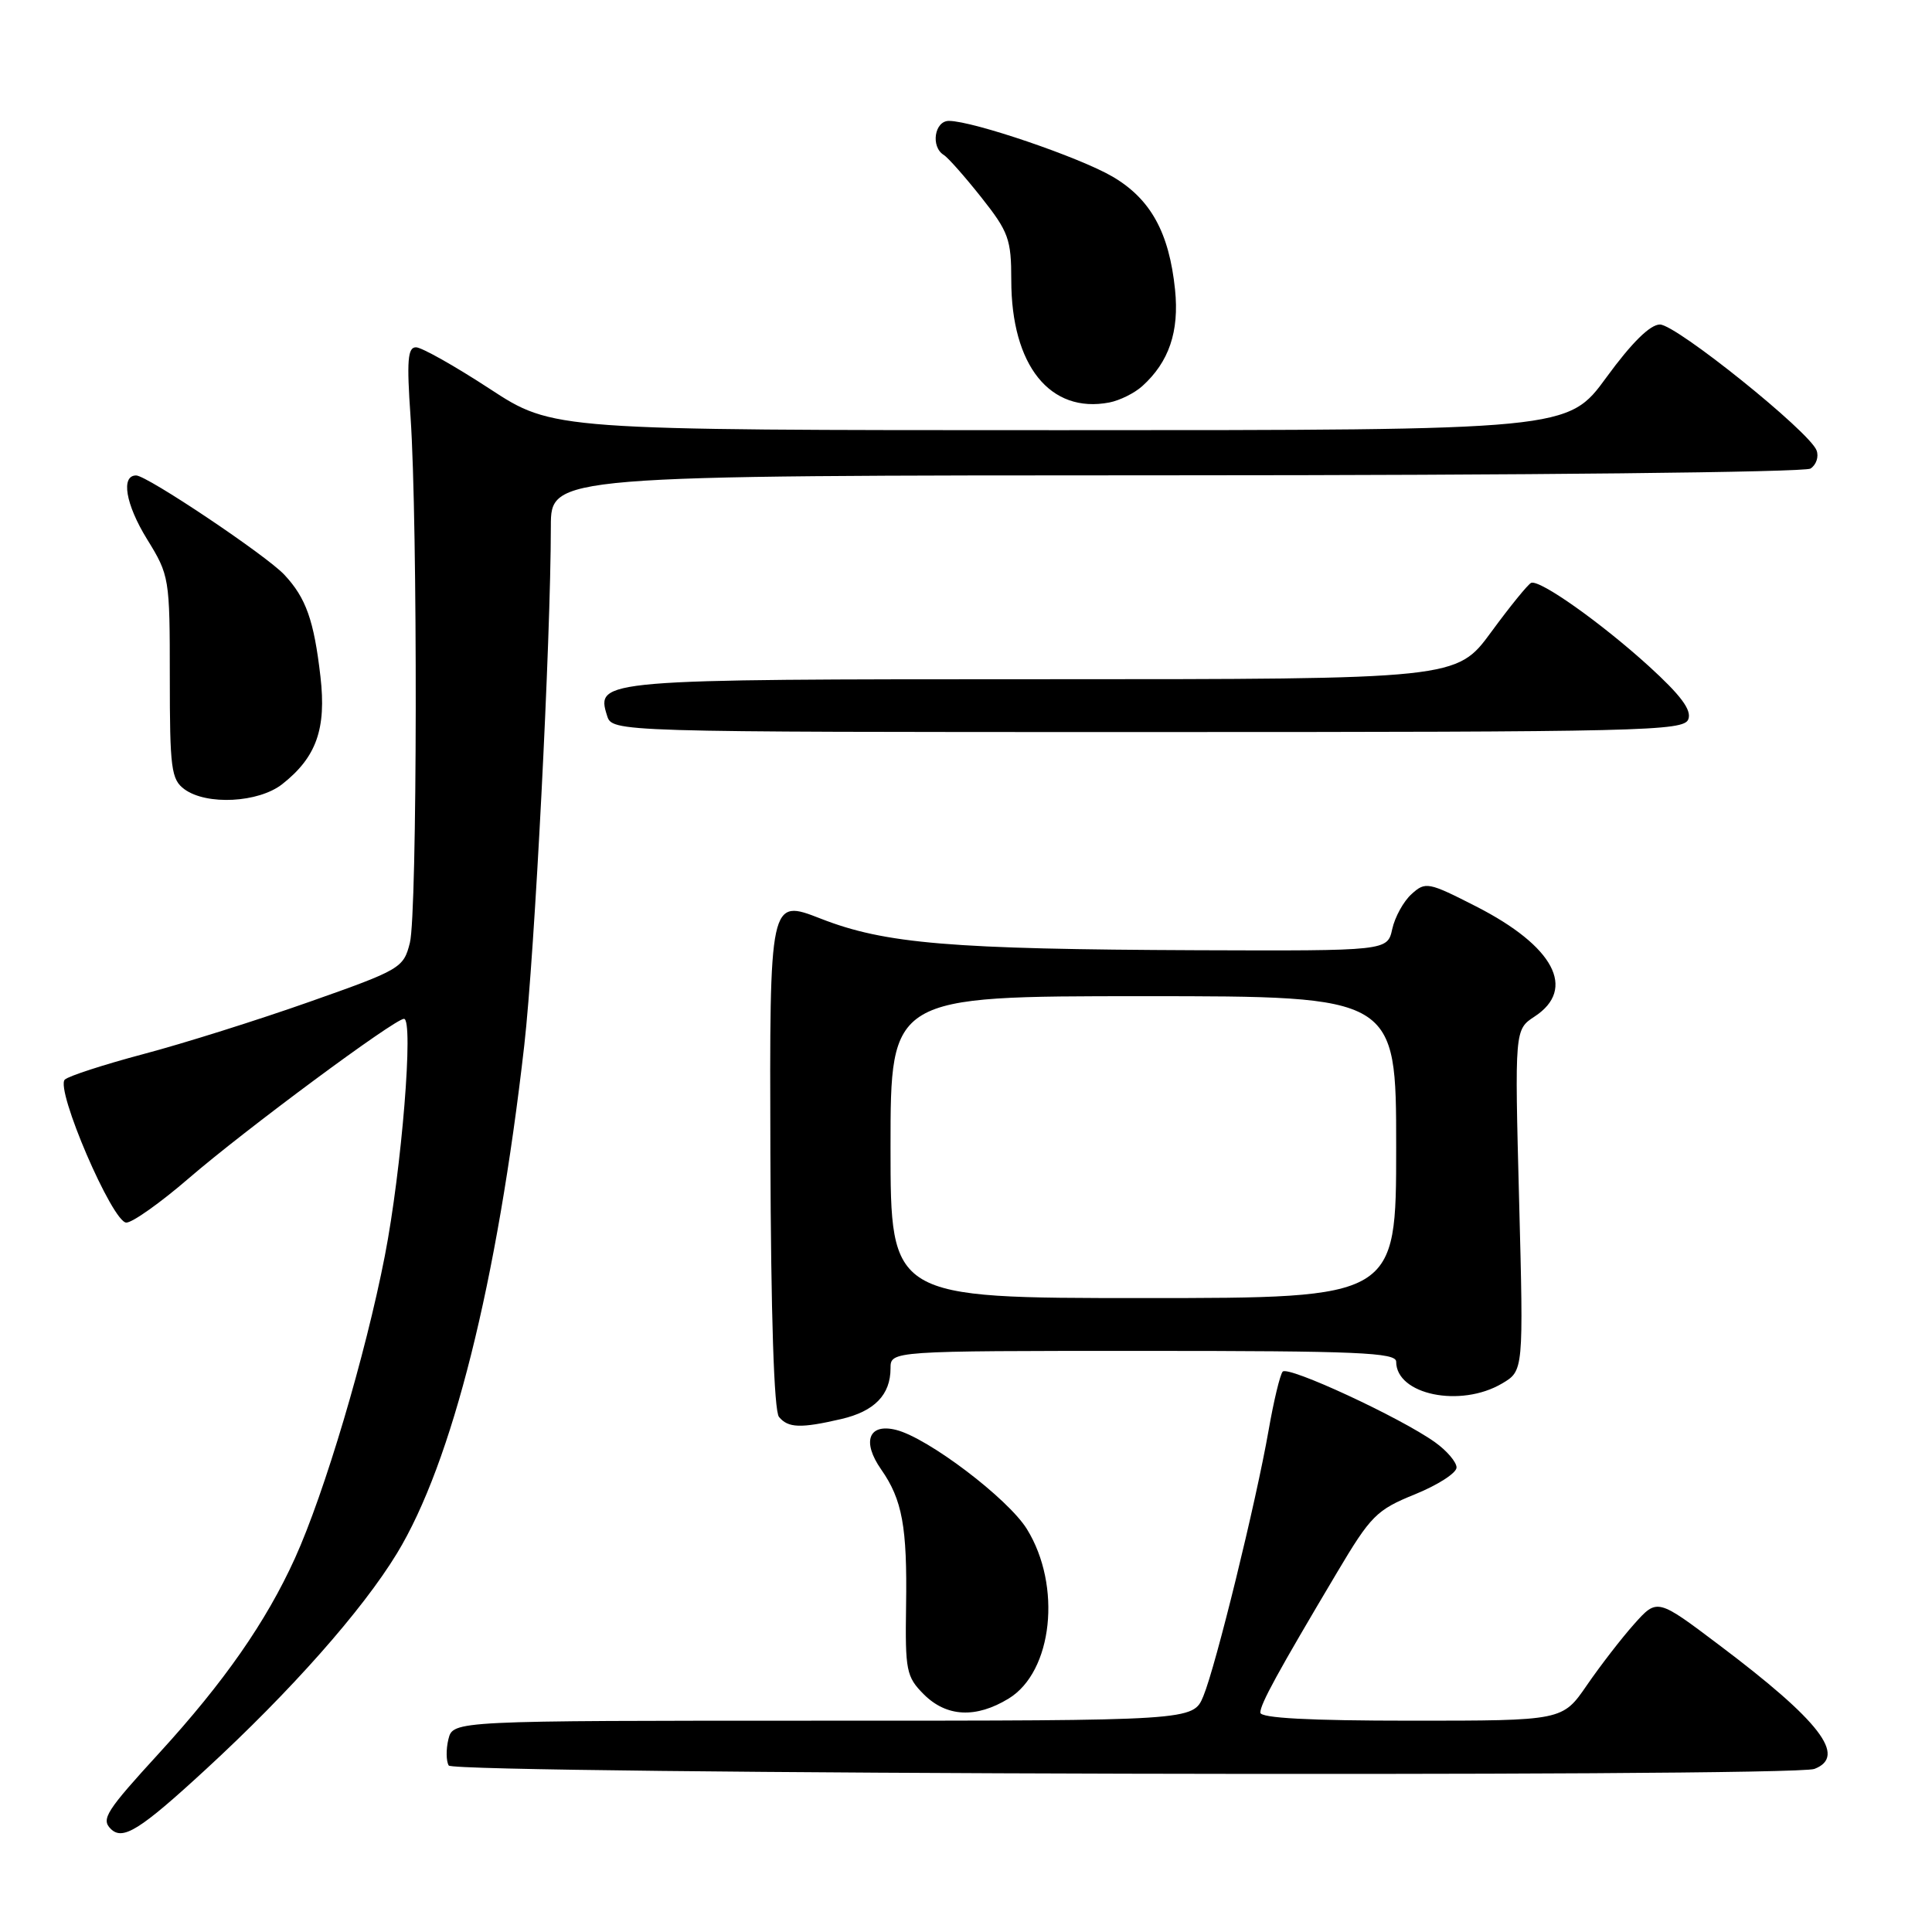 <?xml version="1.0" encoding="UTF-8" standalone="no"?>
<!DOCTYPE svg PUBLIC "-//W3C//DTD SVG 1.1//EN" "http://www.w3.org/Graphics/SVG/1.1/DTD/svg11.dtd" >
<svg xmlns="http://www.w3.org/2000/svg" xmlns:xlink="http://www.w3.org/1999/xlink" version="1.1" viewBox="0 0 256 256">
 <g >
 <path fill="currentColor"
d=" M 27.24 234.48 C 38.54 224.08 48.00 213.39 52.60 205.83 C 59.91 193.81 65.89 169.94 69.47 138.50 C 70.85 126.34 72.98 84.89 72.99 69.75 C 73.00 63.00 73.00 63.00 155.75 62.98 C 201.91 62.98 239.12 62.58 239.90 62.09 C 240.66 61.60 241.03 60.51 240.70 59.67 C 239.75 57.18 222.10 43.00 219.95 43.00 C 218.65 43.00 216.21 45.41 212.86 50.00 C 207.75 57.00 207.75 57.00 140.51 57.00 C 73.27 57.00 73.27 57.00 64.89 51.52 C 60.27 48.50 55.88 46.03 55.13 46.02 C 54.02 46.00 53.88 47.77 54.40 55.25 C 55.36 69.28 55.30 121.03 54.31 124.93 C 53.47 128.26 53.09 128.49 40.97 132.76 C 34.11 135.18 24.23 138.29 19.00 139.67 C 13.78 141.06 9.09 142.58 8.59 143.05 C 7.29 144.29 14.90 162.00 16.74 162.00 C 17.55 162.00 21.26 159.37 24.99 156.15 C 32.44 149.72 52.30 135.00 53.53 135.00 C 54.84 135.00 53.23 154.90 50.99 166.42 C 48.43 179.56 43.00 197.84 39.08 206.48 C 35.26 214.90 29.70 222.88 21.11 232.27 C 14.06 239.97 13.38 241.04 14.67 242.33 C 16.26 243.92 18.52 242.51 27.24 234.48 Z  M 240.42 234.39 C 244.77 232.72 241.18 228.05 227.78 217.96 C 219.59 211.78 219.59 211.78 216.54 215.19 C 214.87 217.06 212.05 220.71 210.27 223.30 C 207.04 228.00 207.04 228.00 187.02 228.00 C 173.44 228.00 167.00 227.65 167.00 226.93 C 167.00 225.79 169.29 221.61 177.16 208.37 C 181.64 200.83 182.39 200.07 187.50 198.00 C 190.52 196.77 193.00 195.18 193.00 194.45 C 193.00 193.73 191.71 192.22 190.14 191.10 C 185.54 187.82 170.66 180.93 169.96 181.75 C 169.61 182.16 168.77 185.65 168.10 189.50 C 166.43 199.05 161.10 220.77 159.45 224.75 C 158.10 228.00 158.10 228.00 109.07 228.00 C 60.04 228.00 60.04 228.00 59.42 230.44 C 59.09 231.79 59.11 233.36 59.46 233.94 C 60.17 235.09 237.47 235.53 240.42 234.39 Z  M 133.65 225.07 C 139.49 221.51 140.72 210.13 136.07 202.61 C 133.57 198.57 122.97 190.53 118.74 189.47 C 115.10 188.56 114.17 191.01 116.76 194.71 C 119.56 198.72 120.22 202.31 120.06 212.76 C 119.93 221.38 120.09 222.18 122.41 224.51 C 125.43 227.52 129.32 227.71 133.65 225.07 Z  M 111.47 188.03 C 115.87 187.01 118.00 184.82 118.00 181.31 C 118.00 179.00 118.00 179.00 151.50 179.00 C 179.87 179.00 185.00 179.22 185.00 180.43 C 185.00 184.81 193.53 186.57 199.03 183.32 C 201.88 181.64 201.88 181.64 201.29 159.03 C 200.70 136.43 200.70 136.43 203.35 134.69 C 208.92 131.04 205.92 125.38 195.60 120.11 C 189.25 116.87 188.88 116.80 187.04 118.47 C 185.98 119.42 184.83 121.51 184.48 123.10 C 183.84 126.00 183.84 126.00 158.67 125.91 C 125.96 125.78 117.26 125.06 108.74 121.72 C 101.97 119.08 101.97 119.08 102.08 152.79 C 102.15 174.27 102.56 186.95 103.22 187.75 C 104.43 189.22 106.09 189.28 111.47 188.03 Z  M 37.39 103.91 C 41.93 100.34 43.26 96.58 42.46 89.64 C 41.60 82.20 40.55 79.23 37.68 76.16 C 35.29 73.60 19.48 63.00 18.04 63.00 C 15.99 63.00 16.64 66.82 19.47 71.42 C 22.45 76.25 22.50 76.56 22.50 89.75 C 22.50 101.86 22.69 103.29 24.44 104.58 C 27.38 106.73 34.25 106.37 37.39 103.91 Z  M 223.71 95.31 C 224.18 94.09 222.73 92.14 218.47 88.26 C 212.16 82.53 204.06 76.79 202.89 77.23 C 202.50 77.38 200.11 80.31 197.59 83.75 C 193.00 90.00 193.00 90.00 138.19 90.00 C 79.43 90.00 78.93 90.04 80.44 94.83 C 81.13 97.00 81.13 97.00 152.10 97.00 C 217.81 97.00 223.11 96.87 223.71 95.31 Z  M 151.35 51.17 C 154.90 47.97 156.27 43.94 155.70 38.38 C 154.92 30.80 152.46 26.36 147.43 23.41 C 143.07 20.85 128.96 16.04 125.75 16.02 C 123.83 16.00 123.29 19.44 125.05 20.53 C 125.62 20.88 127.87 23.43 130.05 26.18 C 133.65 30.73 134.00 31.71 134.00 37.12 C 134.00 48.43 139.14 54.84 147.00 53.33 C 148.38 53.06 150.33 52.09 151.35 51.17 Z  M 118.00 152.00 C 118.00 132.00 118.00 132.00 151.50 132.00 C 185.00 132.00 185.00 132.00 185.00 152.00 C 185.00 172.00 185.00 172.00 151.50 172.00 C 118.00 172.00 118.00 172.00 118.00 152.00 Z "/>
</g>
</svg>